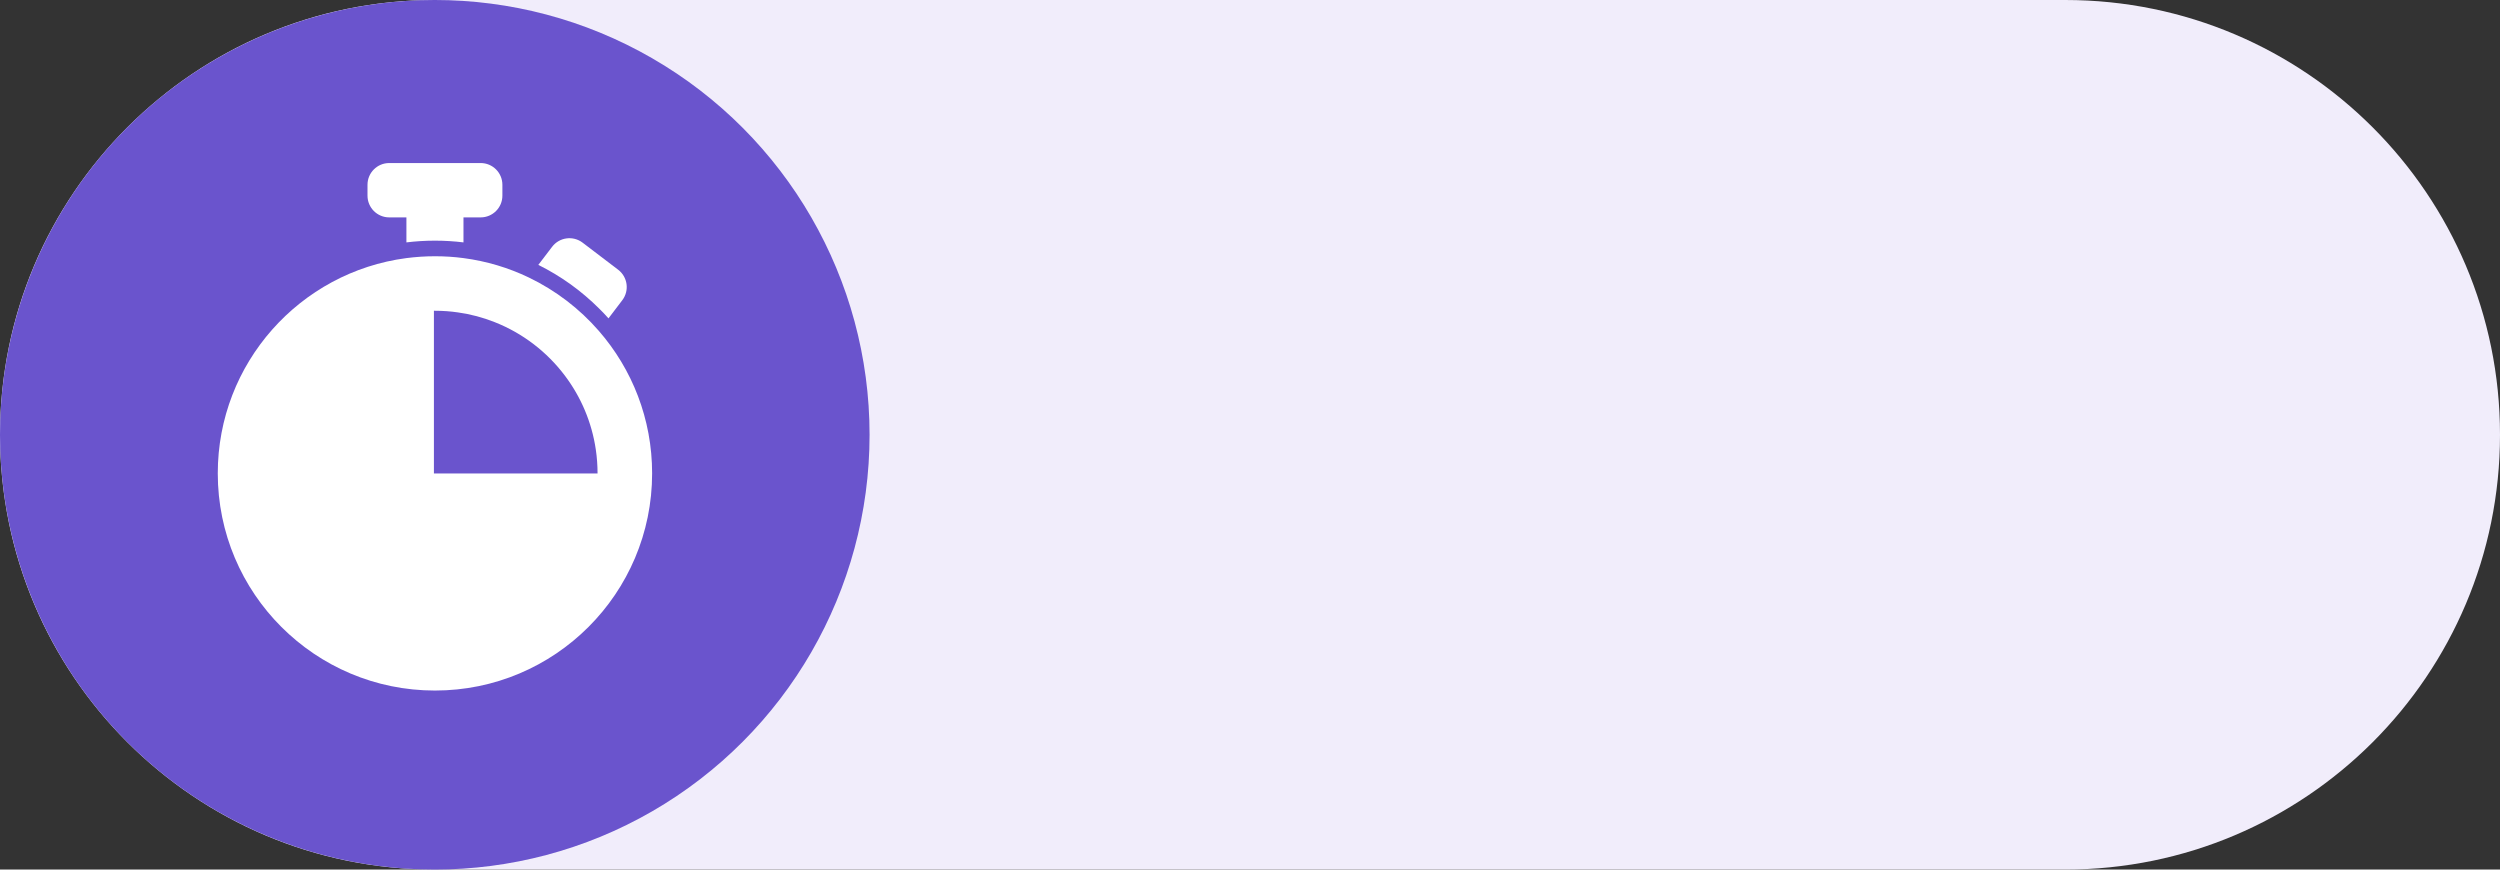 <?xml version="1.0" encoding="UTF-8"?>
<svg width="92px" height="32px" viewBox="0 0 92 32" version="1.1" xmlns="http://www.w3.org/2000/svg" xmlns:xlink="http://www.w3.org/1999/xlink">
    <rect x="0" y="0" width="92" height="32" fill="#333333" stroke="none"/>
    <!-- Generator: Sketch 57.1 (83088) - https://sketch.com -->
    <title>timer</title>
    <desc>Created with Sketch.</desc>
    <g id="🤖-BGV-OPs" stroke="none" stroke-width="1" fill="none" fill-rule="evenodd">
        <g id="OpsTask_AddComments_12" transform="translate(-1092, -248)">
            <g id="timer" transform="translate(1092, 248)">
                <path d="M16,0 L76,0 C84.837,-1.623249e-15 92,7.163 92,16 C92,24.837 84.837,32 76,32 L16,32 C7.163,32 1.082166e-15,24.837 0,16 C-1.082166e-15,7.163 7.163,1.623249e-15 16,0 Z" id="Rectangle" fill="#F1EDFB"></path>
                <g>
                    <circle id="Oval" fill="#6A54CD" cx="16" cy="16" r="16"></circle>
                    <g id="analog-stopwatch" transform="translate(8, 6)" fill="#FFFFFF" fill-rule="nonzero">
                        <path d="M14.392,5.716 L14.9,5.048 C15.168,4.696 15.1,4.194 14.748,3.926 L13.44,2.93 C13.088,2.662 12.586,2.73 12.318,3.082 L11.81,3.748 C12.642,4.16 13.396,4.702 14.058,5.364 C14.176,5.48 14.286,5.596 14.392,5.716 Z" id="Path"></path>
                        <path d="M8.006,2.856 C8.36,2.856 8.71,2.878 9.056,2.92 L9.056,2 L9.688,2 C10.13,2 10.488,1.642 10.488,1.2 L10.488,0.8 C10.488,0.358 10.13,0 9.688,0 L6.324,0 C5.882,0 5.524,0.358 5.524,0.8 L5.524,1.2 C5.524,1.642 5.882,2 6.324,2 L6.956,2 L6.956,2.92 C7.302,2.878 7.652,2.856 8.006,2.856 Z" id="Path"></path>
                        <path d="M8.006,19.412 C12.42,19.412 15.998,15.834 15.998,11.42 C15.998,9.414 15.26,7.582 14.04,6.18 C13.328,5.36 12.45,4.688 11.46,4.212 C10.716,3.854 9.906,3.61 9.056,3.498 C8.712,3.452 8.362,3.43 8.006,3.43 C7.65,3.43 7.3,3.454 6.956,3.498 C3.038,4.012 0.014,7.364 0.014,11.42 C0.014,15.834 3.592,19.412 8.006,19.412 Z M10.208,5.856 C11.24,6.264 12.13,6.95 12.788,7.824 C13.376,8.604 13.778,9.534 13.926,10.546 C13.968,10.832 13.99,11.126 13.99,11.424 L10.046,11.424 L8.006,11.424 L7.968,11.424 L7.968,11.394 L7.968,8.794 L7.968,5.436 C7.98,5.436 7.994,5.436 8.006,5.436 C8.292,5.436 8.574,5.456 8.848,5.496 C9.322,5.562 9.776,5.684 10.208,5.856 Z" id="Shape"></path>
                    </g>
                </g>
            </g>
        </g>
    </g>
</svg>